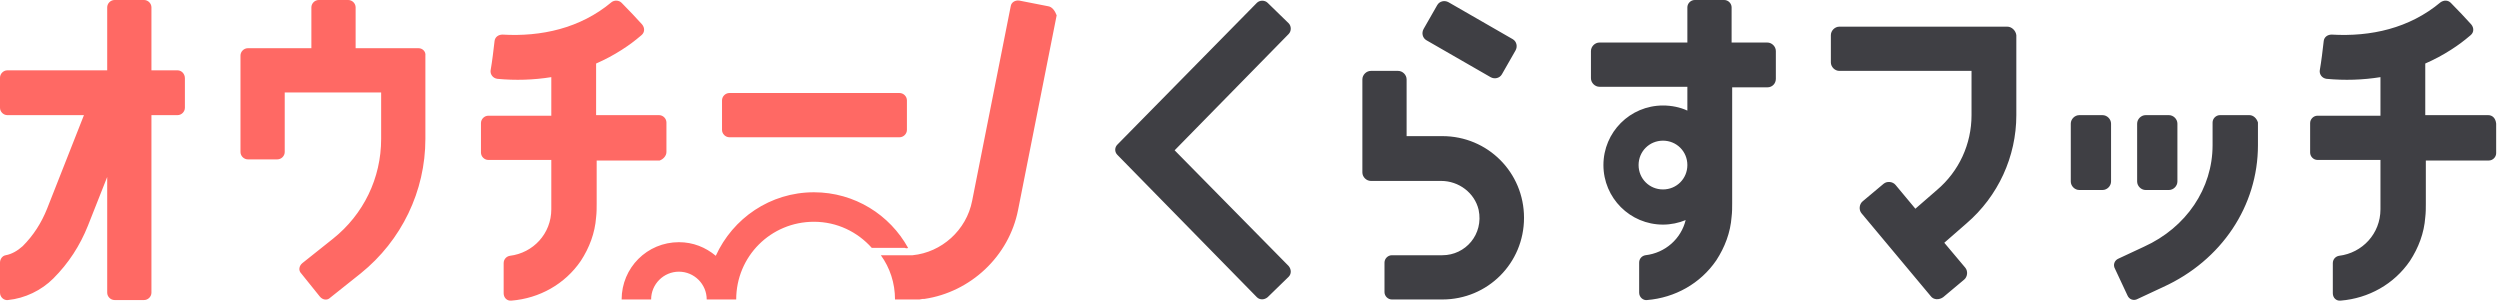 <svg width="449" height="54" viewBox="0 0 449 54" fill="none" xmlns="http://www.w3.org/2000/svg">
<path d="M75.177 8.659H63.87V1.324C63.87 0.611 63.259 0 62.546 0H57.249C56.535 0 55.924 0.611 55.924 1.324V8.659H44.515C43.802 8.659 43.191 9.27 43.191 9.983V27.3C43.191 28.013 43.802 28.624 44.515 28.624H49.812C50.526 28.624 51.137 28.013 51.137 27.3V16.604H68.454V24.957C68.454 31.986 65.296 38.505 59.795 42.886L54.294 47.266C53.683 47.775 53.581 48.59 54.091 49.099L57.452 53.276C57.962 53.887 58.777 53.989 59.286 53.48L64.787 49.099C72.121 43.191 76.399 34.329 76.399 24.957V9.983C76.501 9.27 75.89 8.659 75.177 8.659ZM130.999 24.651H161.559C162.272 24.651 162.883 24.04 162.883 23.327V18.03C162.883 17.317 162.272 16.706 161.559 16.706H130.999C130.286 16.706 129.675 17.317 129.675 18.03V23.327C129.675 24.04 130.286 24.651 130.999 24.651ZM31.884 12.631H27.198V1.324C27.198 0.611 26.587 0 25.874 0H20.577C19.864 0 19.253 0.611 19.253 1.324V12.631H1.324C0.611 12.631 0 13.243 0 13.956V19.355C0 20.068 0.611 20.679 1.324 20.679H15.076L8.455 37.487C7.436 40.033 6.01 42.274 4.075 44.21C3.158 45.025 2.139 45.636 1.019 45.84C0.407 45.941 0 46.553 0 47.164V52.563C0 53.378 0.713 53.989 1.426 53.887C4.482 53.581 7.436 52.155 9.575 50.016C12.326 47.266 14.363 44.108 15.789 40.543L19.253 31.782V52.563C19.253 53.276 19.864 53.887 20.577 53.887H25.874C26.587 53.887 27.198 53.276 27.198 52.563V20.679H31.884C32.597 20.679 33.208 20.068 33.208 19.355V14.057C33.208 13.243 32.597 12.631 31.884 12.631ZM119.692 27.3V22.003C119.692 21.29 119.081 20.679 118.368 20.679H107.061V11.409C108.691 10.696 110.219 9.881 111.645 8.964C113.071 8.047 113.886 7.436 115.21 6.316C115.821 5.806 115.821 4.991 115.312 4.38C114.395 3.362 112.867 1.732 111.645 0.509C111.136 0 110.321 0 109.811 0.407C104.209 5.093 97.18 6.621 90.253 6.214C89.54 6.214 88.929 6.621 88.827 7.334C88.623 9.066 88.419 10.9 88.114 12.631C88.012 13.344 88.521 14.057 89.336 14.159C92.596 14.465 95.856 14.363 99.014 13.854V20.781H87.707C86.993 20.781 86.382 21.392 86.382 22.105V27.402C86.382 28.115 86.993 28.726 87.707 28.726H99.014C99.014 31.68 99.014 34.634 99.014 37.589C99.014 41.969 95.754 45.432 91.577 45.941C90.966 46.043 90.457 46.553 90.457 47.266V52.665C90.457 53.48 91.068 54.091 91.883 53.989C96.874 53.581 101.458 51.035 104.311 46.858C105.839 44.515 106.857 41.867 107.061 39.015C107.163 38.2 107.163 37.385 107.163 36.57V28.828H118.47C119.081 28.624 119.692 28.013 119.692 27.3ZM188.248 1.121L183.053 0.102C182.34 0 181.627 0.407 181.525 1.121L174.598 36.06C173.579 41.358 169.097 45.33 163.902 45.84C163.8 45.84 163.698 45.84 163.597 45.84H163.495H163.393H163.291H163.189H163.087H162.985H158.198C159.827 48.081 160.744 50.831 160.744 53.785H163.087C163.189 53.785 163.189 53.785 163.291 53.785H163.393H163.495H163.597H163.698H163.8H163.902H164.004H164.106C164.208 53.785 164.31 53.785 164.31 53.785C164.31 53.785 164.31 53.785 164.411 53.785H164.513C164.513 53.785 164.513 53.785 164.615 53.785H164.717H164.819H164.921C165.023 53.785 165.023 53.785 165.125 53.785C165.328 53.785 165.532 53.683 165.838 53.683C165.939 53.683 165.939 53.683 166.041 53.683C174.292 52.461 181.219 46.043 182.849 37.69L189.776 2.75C189.47 1.935 188.961 1.222 188.248 1.121ZM163.087 44.515C159.827 38.607 153.512 34.532 146.177 34.532C138.334 34.532 131.611 39.218 128.555 45.941C126.721 44.413 124.48 43.497 121.933 43.497C116.229 43.497 111.645 48.081 111.645 53.785H116.942C116.942 51.035 119.183 48.794 121.933 48.794C124.684 48.794 126.925 51.035 126.925 53.785H132.222C132.222 46.043 138.436 39.83 146.177 39.83C150.354 39.83 154.021 41.663 156.568 44.515H162.476C162.782 44.617 162.985 44.617 163.087 44.515Z" fill="#FF6964"/>
<path d="M256.193 7.232L267.703 13.854C268.416 14.261 269.333 14.057 269.741 13.344L272.186 9.066C272.593 8.353 272.389 7.436 271.676 7.029L260.165 0.407C259.452 0 258.535 0.204 258.128 0.917L255.683 5.195C255.276 5.908 255.48 6.825 256.193 7.232ZM317.414 7.64H310.996V1.324C310.996 0.611 310.385 0 309.672 0H304.375C303.662 0 303.051 0.611 303.051 1.324C303.051 3.463 303.051 5.501 303.051 7.64H287.262C286.447 7.64 285.734 8.353 285.734 9.168V14.057C285.734 14.872 286.447 15.585 287.262 15.585H303.051C303.051 17.113 303.051 18.54 303.051 19.864C301.727 19.253 300.199 18.947 298.671 18.947C292.762 18.947 287.975 23.735 287.975 29.643C287.975 35.551 292.762 40.339 298.671 40.339C300.097 40.339 301.523 40.033 302.745 39.524C301.93 42.886 299.078 45.432 295.513 45.84C294.902 45.941 294.392 46.451 294.392 47.164V52.563C294.392 53.378 295.105 53.989 295.818 53.887C300.81 53.48 305.394 50.933 308.246 46.756C309.774 44.413 310.793 41.765 310.996 38.913C311.098 38.098 311.098 37.283 311.098 36.468V15.687H317.414C318.331 15.687 318.942 14.974 318.942 14.159V9.168C318.942 8.353 318.229 7.64 317.414 7.64ZM298.671 34.023C296.226 34.023 294.29 32.088 294.29 29.643C294.29 27.198 296.226 25.263 298.671 25.263C301.115 25.263 303.051 27.198 303.051 29.643C303.051 32.088 301.115 34.023 298.671 34.023ZM446.885 20.679H435.578V11.409C437.208 10.696 438.736 9.881 440.162 8.964C441.588 8.047 442.403 7.436 443.728 6.316C444.339 5.806 444.339 4.991 443.829 4.38C442.913 3.362 441.385 1.732 440.162 0.509C439.653 0 438.94 0 438.329 0.407C432.726 5.093 425.799 6.621 418.77 6.214C418.057 6.214 417.446 6.621 417.344 7.334C417.141 9.066 416.937 10.9 416.631 12.631C416.529 13.344 417.039 14.057 417.854 14.159C421.113 14.465 424.373 14.363 427.531 13.854V20.781H416.224C415.511 20.781 414.9 21.392 414.9 22.105V27.402C414.9 28.115 415.511 28.726 416.224 28.726H427.531C427.531 31.68 427.531 34.634 427.531 37.589C427.531 41.969 424.271 45.432 420.095 45.941C419.484 46.043 418.974 46.553 418.974 47.266V52.665C418.974 53.48 419.585 54.091 420.4 53.989C425.392 53.581 429.976 51.035 432.828 46.858C434.356 44.515 435.375 41.867 435.578 39.015C435.68 38.2 435.68 37.385 435.68 36.57V28.828H446.987C447.7 28.828 448.312 28.217 448.312 27.504V22.207C448.21 21.188 447.599 20.679 446.885 20.679ZM210.964 26.994L231.439 6.112C231.949 5.603 231.949 4.686 231.439 4.176L227.67 0.509C227.161 0 226.244 0 225.735 0.509L200.676 25.976C200.166 26.485 200.166 27.3 200.676 27.809L225.735 53.378C226.244 53.887 227.059 53.887 227.67 53.378L231.439 49.711C231.949 49.201 231.949 48.386 231.439 47.775L210.964 26.994ZM377.617 20.679H373.44C372.625 20.679 371.912 21.392 371.912 22.207V32.597C371.912 33.412 372.625 34.125 373.44 34.125H377.617C378.432 34.125 379.145 33.412 379.145 32.597V22.207C379.145 21.392 378.432 20.679 377.617 20.679ZM385.358 34.125H389.535C390.35 34.125 391.063 33.412 391.063 32.597V22.207C391.063 21.392 390.35 20.679 389.535 20.679H385.358C384.544 20.679 383.83 21.392 383.83 22.207V32.597C383.83 33.412 384.544 34.125 385.358 34.125ZM259.045 24.448H252.627V14.261C252.627 13.446 251.914 12.733 251.099 12.733H246.21C245.395 12.733 244.682 13.446 244.682 14.261V30.967C244.682 31.782 245.395 32.495 246.21 32.495H258.841C261.999 32.495 264.851 34.634 265.564 37.69C266.481 42.071 263.221 45.84 259.045 45.84H249.979C249.266 45.84 248.655 46.451 248.655 47.164V52.461C248.655 53.174 249.266 53.785 249.979 53.785H259.045C267.194 53.785 273.714 47.266 273.714 39.117C273.714 30.967 267.194 24.448 259.045 24.448ZM404 20.679H398.703C397.99 20.679 397.379 21.29 397.379 22.003V26.078C397.379 33.819 392.693 40.848 385.053 44.312L380.469 46.451C379.756 46.756 379.45 47.571 379.858 48.284L382.099 53.072C382.404 53.785 383.219 54.091 383.932 53.683L388.516 51.544C399.008 46.756 405.528 36.977 405.528 26.078V22.003C405.324 21.29 404.713 20.679 404 20.679ZM360.503 4.788H330.351C329.536 4.788 328.823 5.501 328.823 6.316V11.205C328.823 12.02 329.536 12.733 330.351 12.733H354.086V20.679C354.086 25.874 351.845 30.764 347.872 34.125L344.001 37.487L340.436 33.208C339.926 32.597 338.908 32.495 338.296 33.005L334.527 36.162C333.916 36.672 333.814 37.69 334.324 38.302L346.751 53.174C347.261 53.887 348.279 53.887 348.992 53.378L352.761 50.22C353.373 49.711 353.474 48.692 352.965 48.081L349.196 43.599L353.169 40.135C358.873 35.246 362.133 28.115 362.133 20.679V6.316C362.031 5.501 361.318 4.788 360.503 4.788Z" fill="#3F3F44"/>
</svg>

